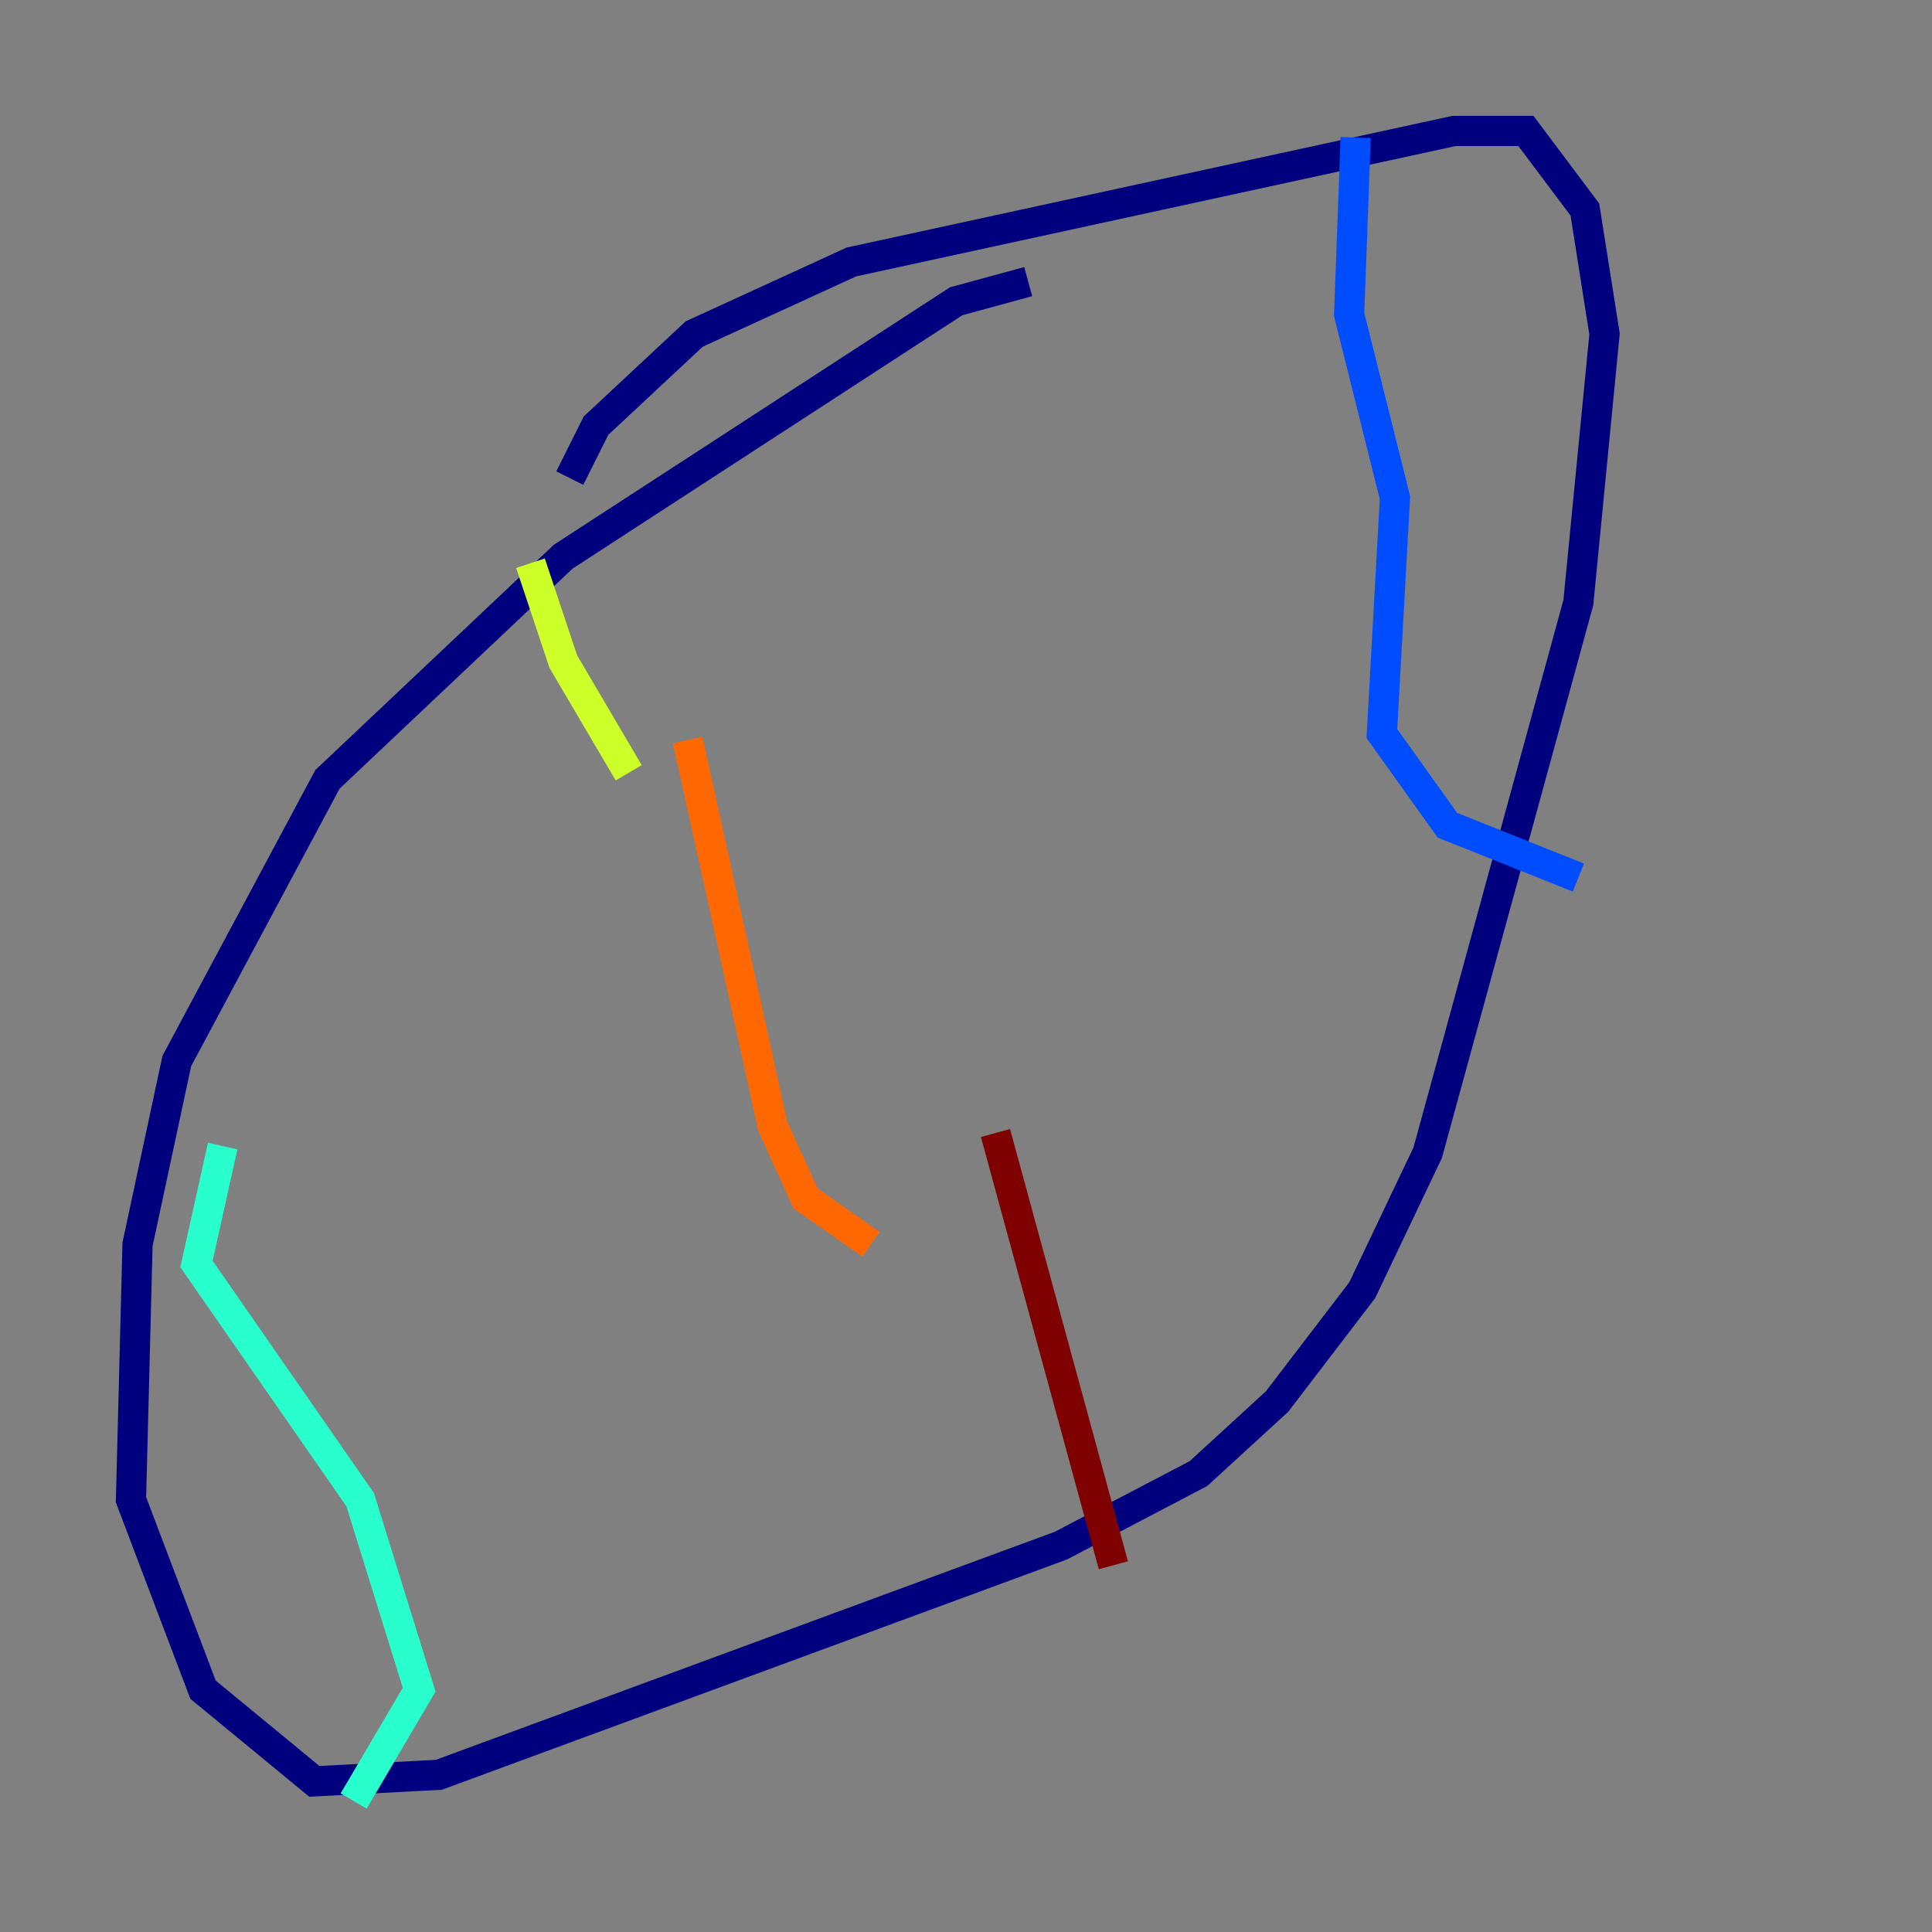 <?xml version="1.0" encoding="utf-8" ?>
<svg baseProfile="tiny" height="128" version="1.2" viewBox="0,0,128,128" width="128" xmlns="http://www.w3.org/2000/svg" xmlns:ev="http://www.w3.org/2001/xml-events" xmlns:xlink="http://www.w3.org/1999/xlink"><rect x="0" y="0" width="128" height="128" fill="#808080" stroke="none"/><defs /><polyline fill="none" points="68.122,18.658 63.349,19.959 37.315,36.881 21.695,51.634 11.715,70.291 9.112,82.441 8.678,99.363 13.451,111.946 20.827,118.02 29.071,117.586 70.291,102.4 79.403,97.627 84.61,92.854 90.251,85.478 94.59,76.366 104.57,39.919 106.305,22.129 105.003,13.885 101.098,8.678 96.325,8.678 56.407,17.356 45.993,22.129 39.485,28.203 37.749,31.675" stroke="#00007f" stroke-width="2" /><polyline fill="none" points="89.817,9.112 89.383,20.827 92.42,32.976 91.552,48.597 95.891,54.671 104.57,58.142" stroke="#004cff" stroke-width="2" /><polyline fill="none" points="14.752,75.932 13.017,83.742 23.864,99.363 27.77,111.946 23.43,119.322" stroke="#29ffcd" stroke-width="2" /><polyline fill="none" points="35.146,37.315 37.315,43.824 41.654,51.2" stroke="#cdff29" stroke-width="2" /><polyline fill="none" points="45.559,49.031 51.2,74.63 53.37,79.403 57.709,82.441" stroke="#ff6700" stroke-width="2" /><polyline fill="none" points="65.953,75.064 73.763,103.702" stroke="#7f0000" stroke-width="2" /></svg>
